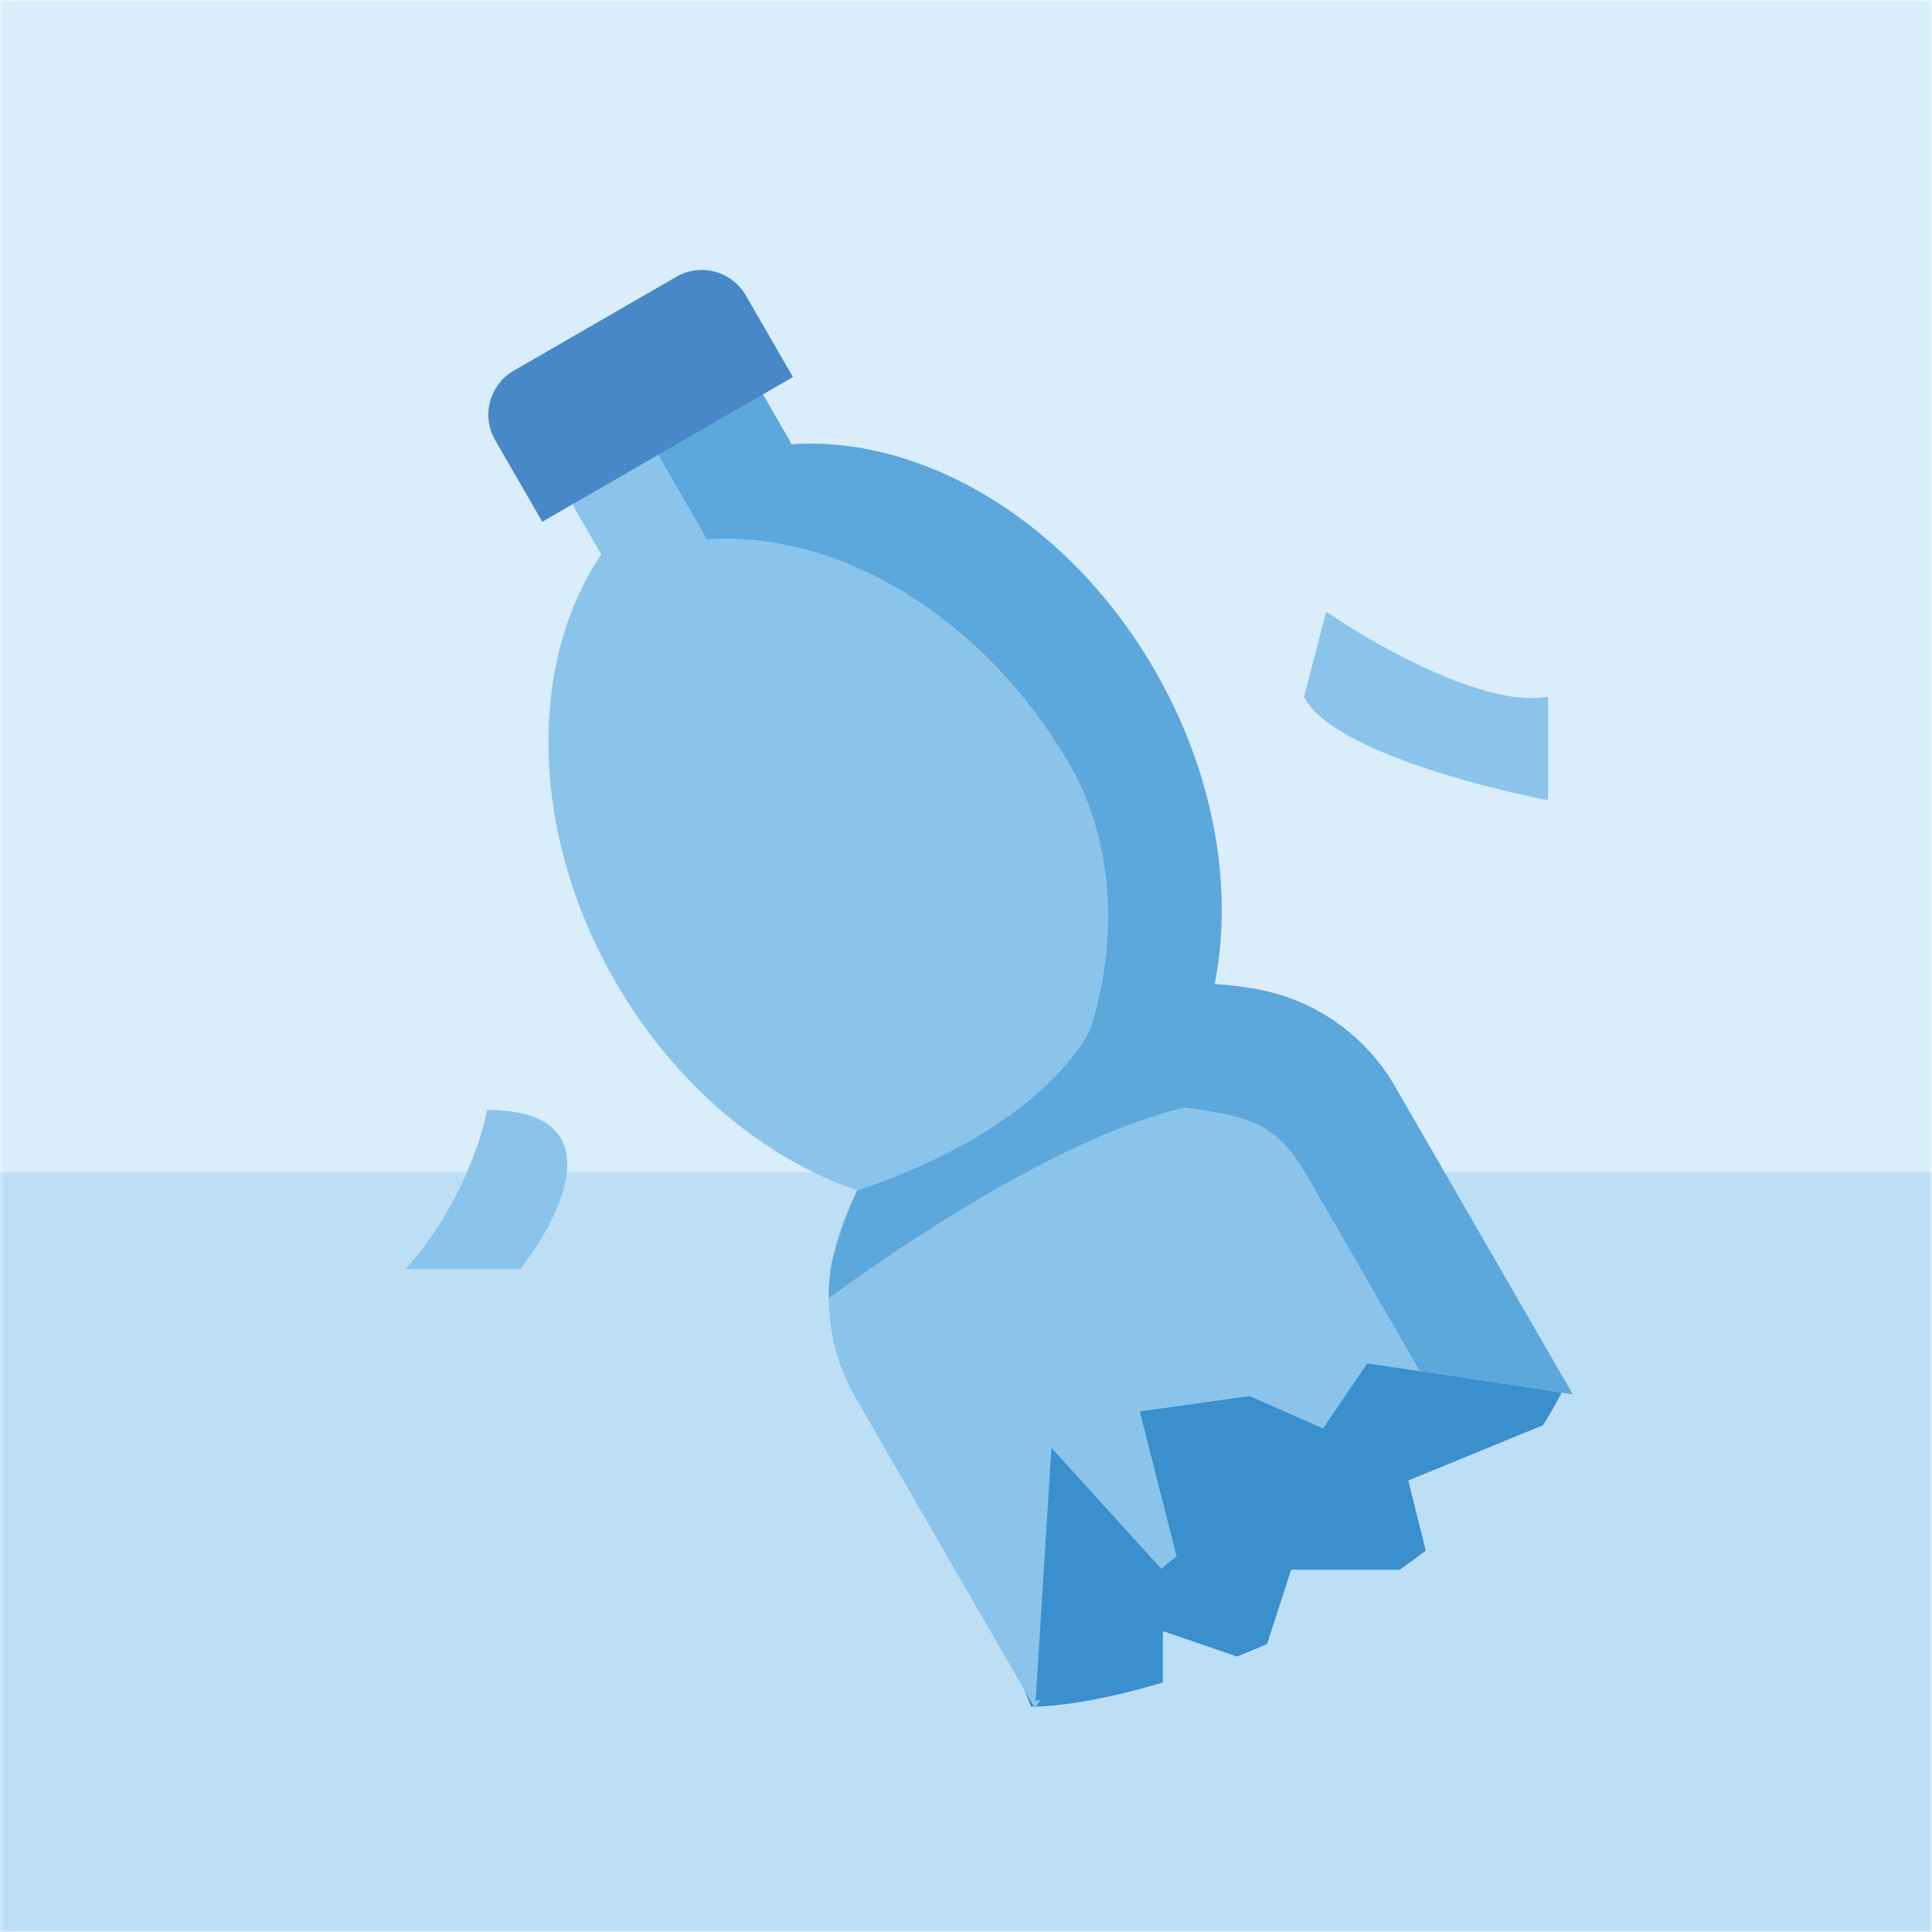 <?xml version="1.0" encoding="utf-8"?>
<!-- Generator: Adobe Illustrator 25.0.0, SVG Export Plug-In . SVG Version: 6.00 Build 0)  -->
<svg version="1.1" xmlns="http://www.w3.org/2000/svg" xmlns:xlink="http://www.w3.org/1999/xlink" x="0px" y="0px"
	 viewBox="0 0 500 500" style="enable-background:new 0 0 500 500;" xml:space="preserve">
<style type="text/css">
	.st0{filter:url(#Adobe_OpacityMaskFilter);}
	.st1{fill:#FFFFFF;}
	.st2{mask:url(#SVGID_1_);}
	.st3{fill:#D9EDFA;}
	.st4{fill:#BDDFF6;}
	.st5{fill-rule:evenodd;clip-rule:evenodd;fill:#3A8FCD;}
	.st6{fill-rule:evenodd;clip-rule:evenodd;fill:#8AC4EB;}
	.st7{fill-rule:evenodd;clip-rule:evenodd;fill:#5CA7DC;}
	.st8{fill:#4888C8;}
	.st9{fill:#8AC4EB;}
</style>
<g id="Layer_2">
</g>
<g id="Layer_1">
	<defs>
		
			<filter id="Adobe_OpacityMaskFilter" filterUnits="userSpaceOnUse" x="-91.231" y="0" width="911.426" height="554.349">
			<feColorMatrix  type="matrix" values="1 0 0 0 0  0 1 0 0 0  0 0 1 0 0  0 0 0 1 0"/>
		</filter>
	</defs>
	<mask maskUnits="userSpaceOnUse" x="-91.231" y="0" width="911.426" height="554.349" id="SVGID_1_">
		<g class="st0">
			<rect class="st1" width="500" height="500"/>
		</g>
	</mask>
	<g class="st2">
		<rect class="st3" width="500" height="500"/>
		<g>
			<rect x="-91.231" y="303.347" class="st4" width="911.426" height="251.002"/>
			<g>
				<path class="st5" d="M399.305,368.857c2.211-3.465,4.224-7.064,6.009-10.798
					l-91.725-51.259c-33.571-0.299-89.924,26.26-46.76,134.89
					c7.723,0,19.94-2.031,34.119-6.266V422.126l19.21,6.586
					c2.573-1.03,5.169-2.123,7.779-3.281l6.206-19.183h28.092
					c2.286-1.599,4.539-3.256,6.749-4.971l-4.53-18.122L399.305,368.857z"/>
				<path class="st6" d="M142.101,96.001c-5.766,3.329-7.742,10.703-4.413,16.469
					l17.231,29.844c0.222,0.384,0.462,0.752,0.718,1.102
					c-18.974,28.118-18.708,71.96,3.621,110.635
					c15.541,26.918,38.595,45.833,62.584,54.044c-1.575,3.178-2.988,6.469-4.227,9.866
					c-5.264,14.441-3.866,30.472,3.819,43.784l46.409,80.382
					c0.439-0.713,0.907-1.448,1.405-2.204c-0.413,0.08-0.818,0.156-1.217,0.229
					l4.084-65.426l28.422,31.279c1.29-1.077,2.612-2.154,3.966-3.226
					l-9.512-37.484l28.402-3.991l19.013,8.389l11.408-16.816l23.263,3.395
					l29.936,4.566l-46.002-79.678c-7.685-13.312-20.869-22.538-36.007-25.199
					c-3.562-0.626-7.119-1.048-10.658-1.273
					c4.883-24.881,0.03-54.303-15.511-81.221
					c-22.329-38.676-60.166-60.827-94.004-58.454
					c-0.175-0.397-0.373-0.787-0.595-1.172l-17.23-29.844
					c-3.329-5.767-10.703-7.742-16.469-4.413L142.101,96.001z"/>
				<path class="st7" d="M178.675,78.157c-2.701-0.482-5.58-0.05-8.142,1.429
					L142.1,96.002c-5.252,3.032-7.359,9.42-5.178,14.892l11.696-6.753
					c5.766-3.329,13.14-1.353,16.469,4.413l17.23,29.844
					c0.222,0.384,0.42,0.775,0.595,1.172
					c33.838-2.374,71.675,19.778,94.004,58.454
					c11.495,19.91,12.637,45.752,5.15,68.641c0,0-10.934,24.951-60.246,41.471
					c-0.163,0.33-0.325,0.661-0.485,0.993
					c-2.584,5.729-4.583,12.276-6.088,17.678c-0.532,3.04-0.789,6.111-0.776,9.174
					c11.337-8.358,57.75-41.46,92.116-49.357
					c20.222,2.49,24.821,5.78,32.507,19.092l28.38,49.155l9.603,1.401
					l29.934,4.566l-46.002-79.678c-7.329-12.694-19.657-21.673-33.913-24.787
					c-0.577-0.126-1.157-0.242-1.74-0.349c-0.118-0.021-0.236-0.043-0.354-0.064
					c-3.339-0.587-6.674-0.995-9.994-1.228c-0.221-0.015-0.441-0.03-0.662-0.044
					c-0.001,0-0.001,0-0.002,0c4.883-24.881,0.03-54.303-15.511-81.221
					c-17.837-30.896-45.57-51.246-73.256-56.974
					c-1.557-0.322-3.113-0.598-4.668-0.827c-5.407-0.796-10.791-1.023-16.078-0.653
					c0,0,0,0,0-0.001c-0.001,0.001-0.002,0.001-0.002,0.001
					c-0.175-0.397-0.373-0.788-0.595-1.172l-17.231-29.844
					C185.15,80.795,182.052,78.761,178.675,78.157z"/>
				<path class="st8" d="M128.151,113.921c-3.64-6.304-1.48-14.366,4.825-18.006
					l42.047-24.276c6.304-3.64,14.366-1.48,18.006,4.825l12.189,21.112
					l-64.877,37.457L128.151,113.921z"/>
				<path class="st9" d="M104.987,328.403c13.777-15.309,19.775-33.808,21.052-41.144
					c32.916,0,19.456,27.429,8.611,41.144H104.987z"/>
				<path class="st9" d="M400.646,180.291c-16.074,3.062-44.971-13.396-57.411-22.007
					l-5.74,22.007c6.124,13.013,44.652,23.283,63.151,26.791V180.291z"/>
			</g>
		</g>
	</g>
</g>
<g id="Layer_3">
</g>
</svg>

